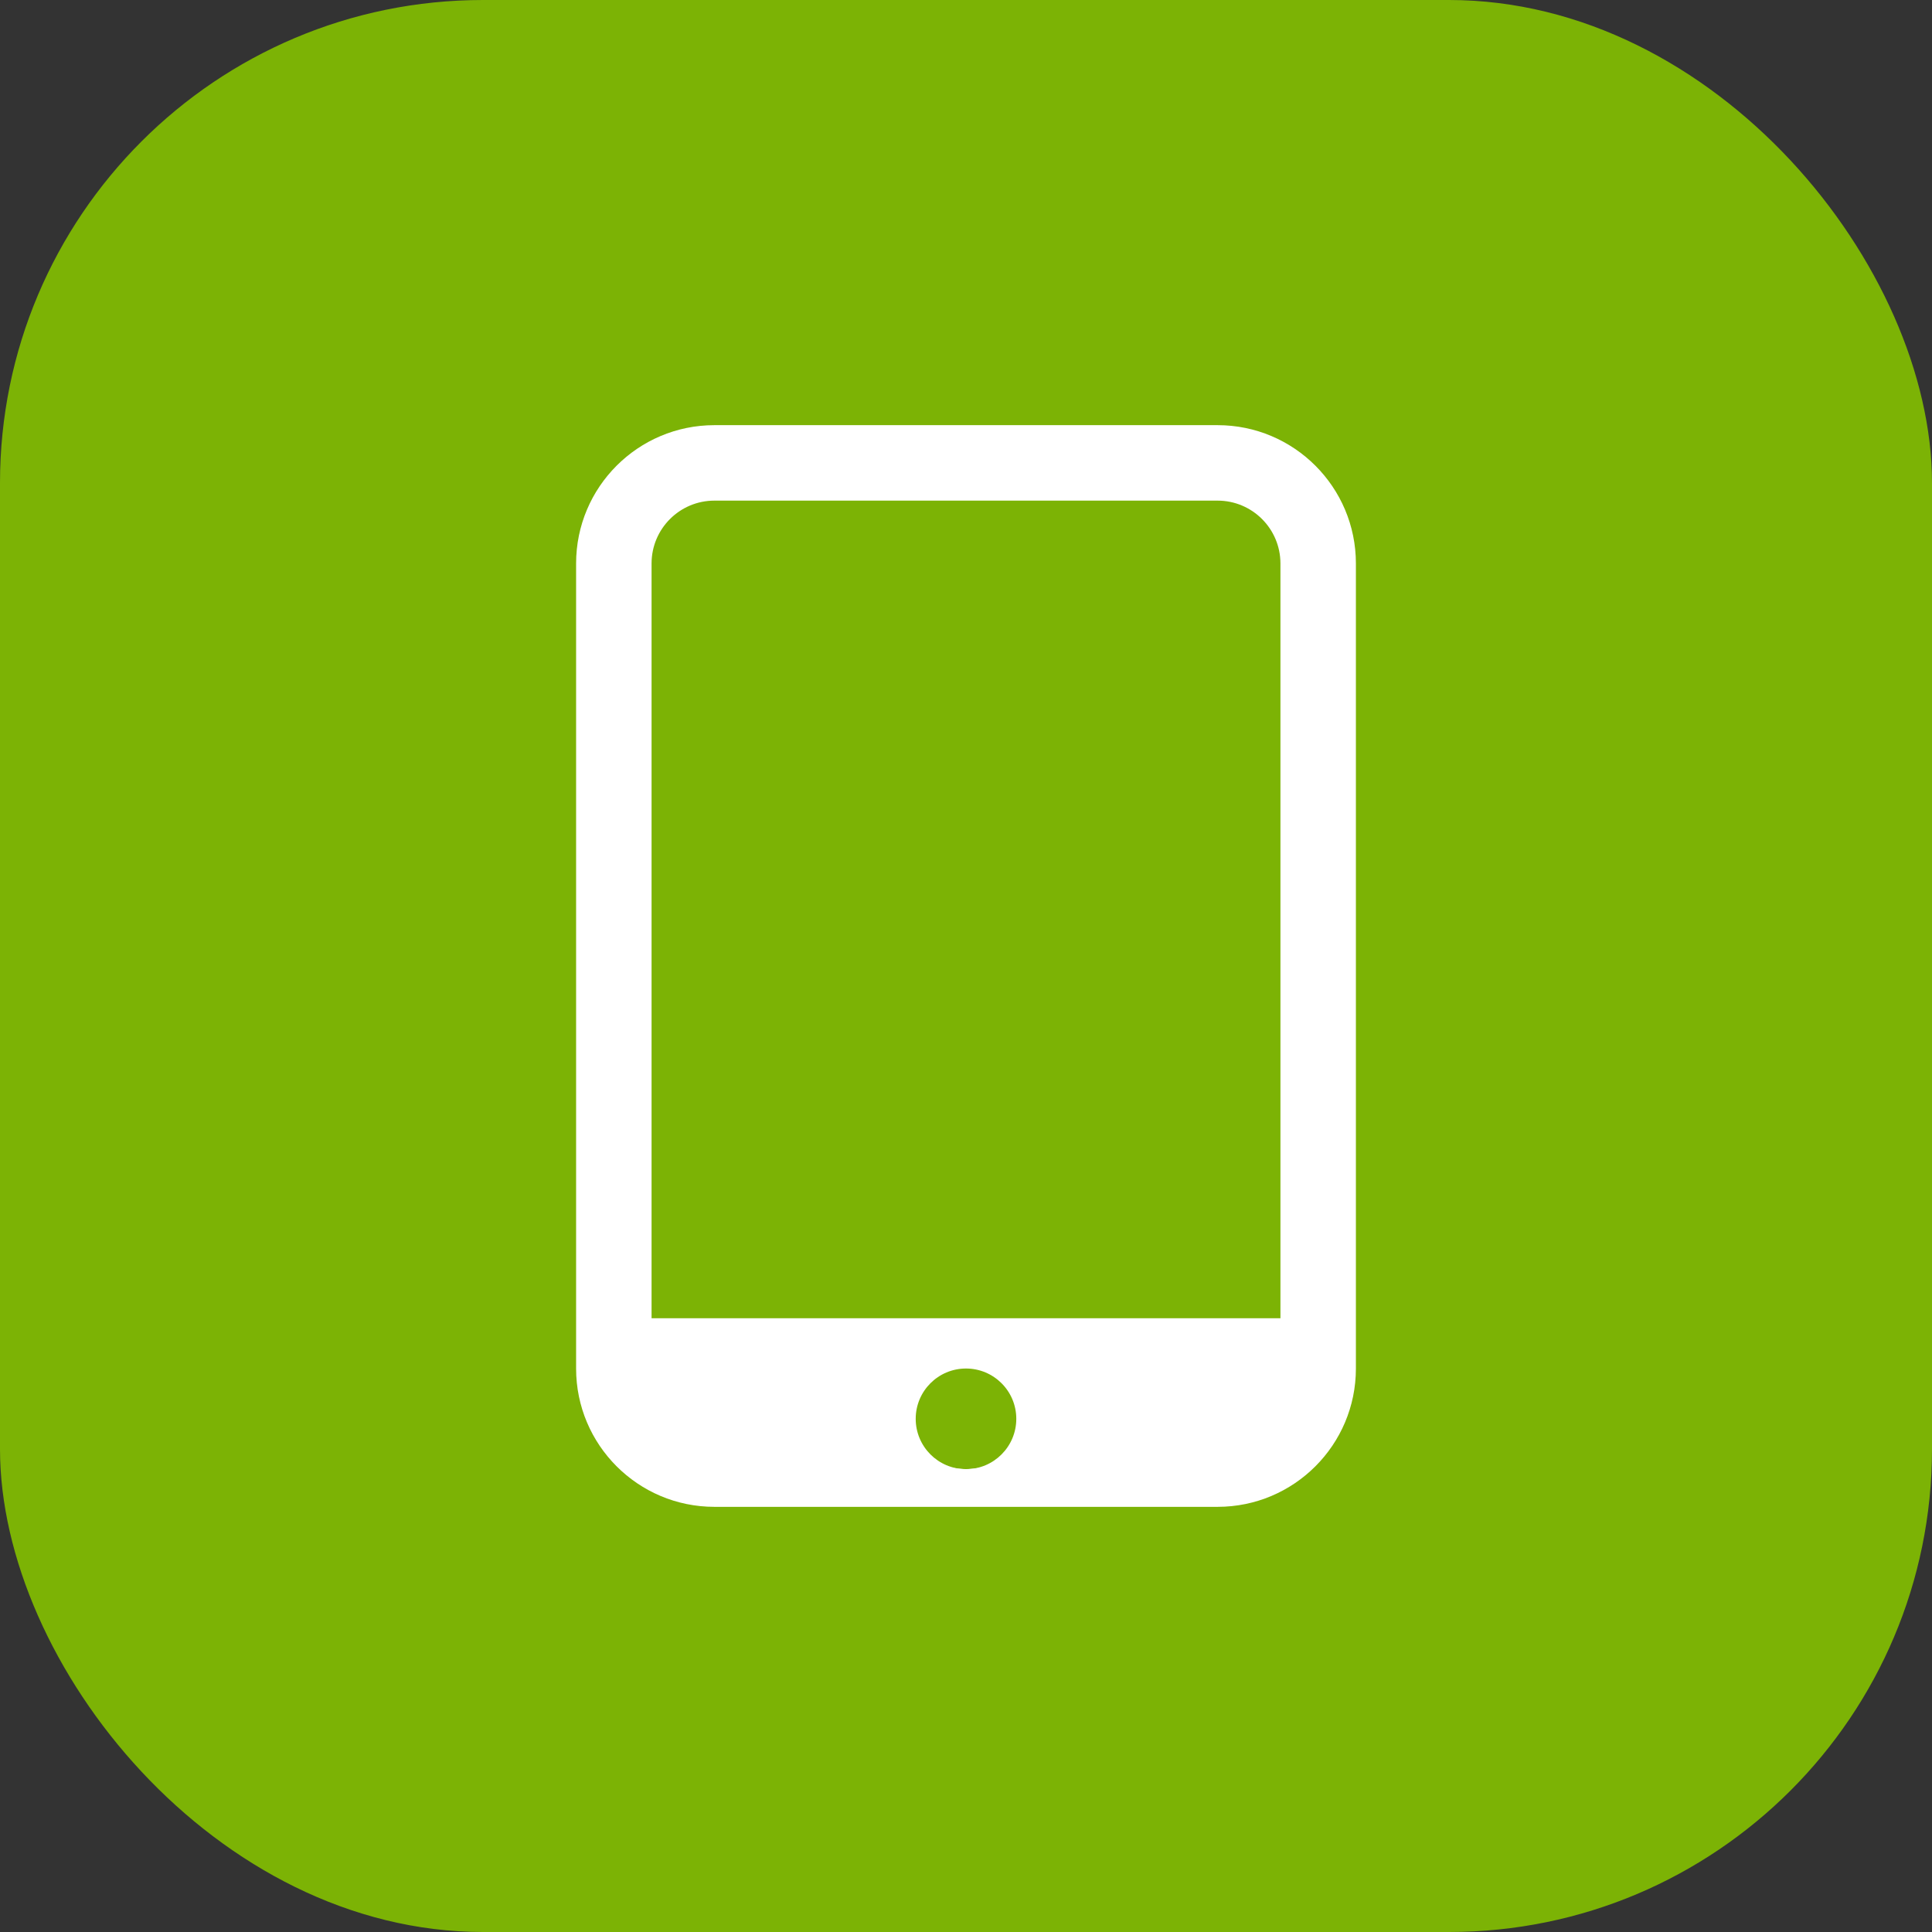 <svg width="32" height="32" viewBox="0 0 32 32" fill="none" xmlns="http://www.w3.org/2000/svg">
<rect x="0" y="0" width="32" height="32" fill="#333333" stroke="none"/>
<rect width="32" height="32" rx="8" fill="#7CB305"/>
<path fill-rule="evenodd" clip-rule="evenodd" d="M10.167 21.834H21.833V22.667C21.833 23.587 21.087 24.334 20.167 24.334H16C16.46 24.334 16.833 23.96 16.833 23.5C16.833 23.04 16.46 22.667 16 22.667C15.54 22.667 15.167 23.04 15.167 23.5C15.167 23.96 15.54 24.334 16 24.334H11.833C10.913 24.334 10.167 23.587 10.167 22.667V21.834Z" fill="white"/>
<path fill-rule="evenodd" clip-rule="evenodd" d="M9.542 9.333C9.542 8.068 10.568 7.042 11.833 7.042H20.167C21.432 7.042 22.458 8.068 22.458 9.333V22.667C22.458 23.932 21.432 24.958 20.167 24.958H11.833C10.568 24.958 9.542 23.932 9.542 22.667V9.333ZM11.833 8.292C11.258 8.292 10.792 8.758 10.792 9.333V22.667C10.792 23.242 11.258 23.708 11.833 23.708C11.833 23.708 15.583 24.333 16 24.333C16.417 24.333 20.167 23.708 20.167 23.708C20.742 23.708 21.208 23.242 21.208 22.667V9.333C21.208 8.758 20.742 8.292 20.167 8.292H11.833Z" fill="white"/>
</svg>
